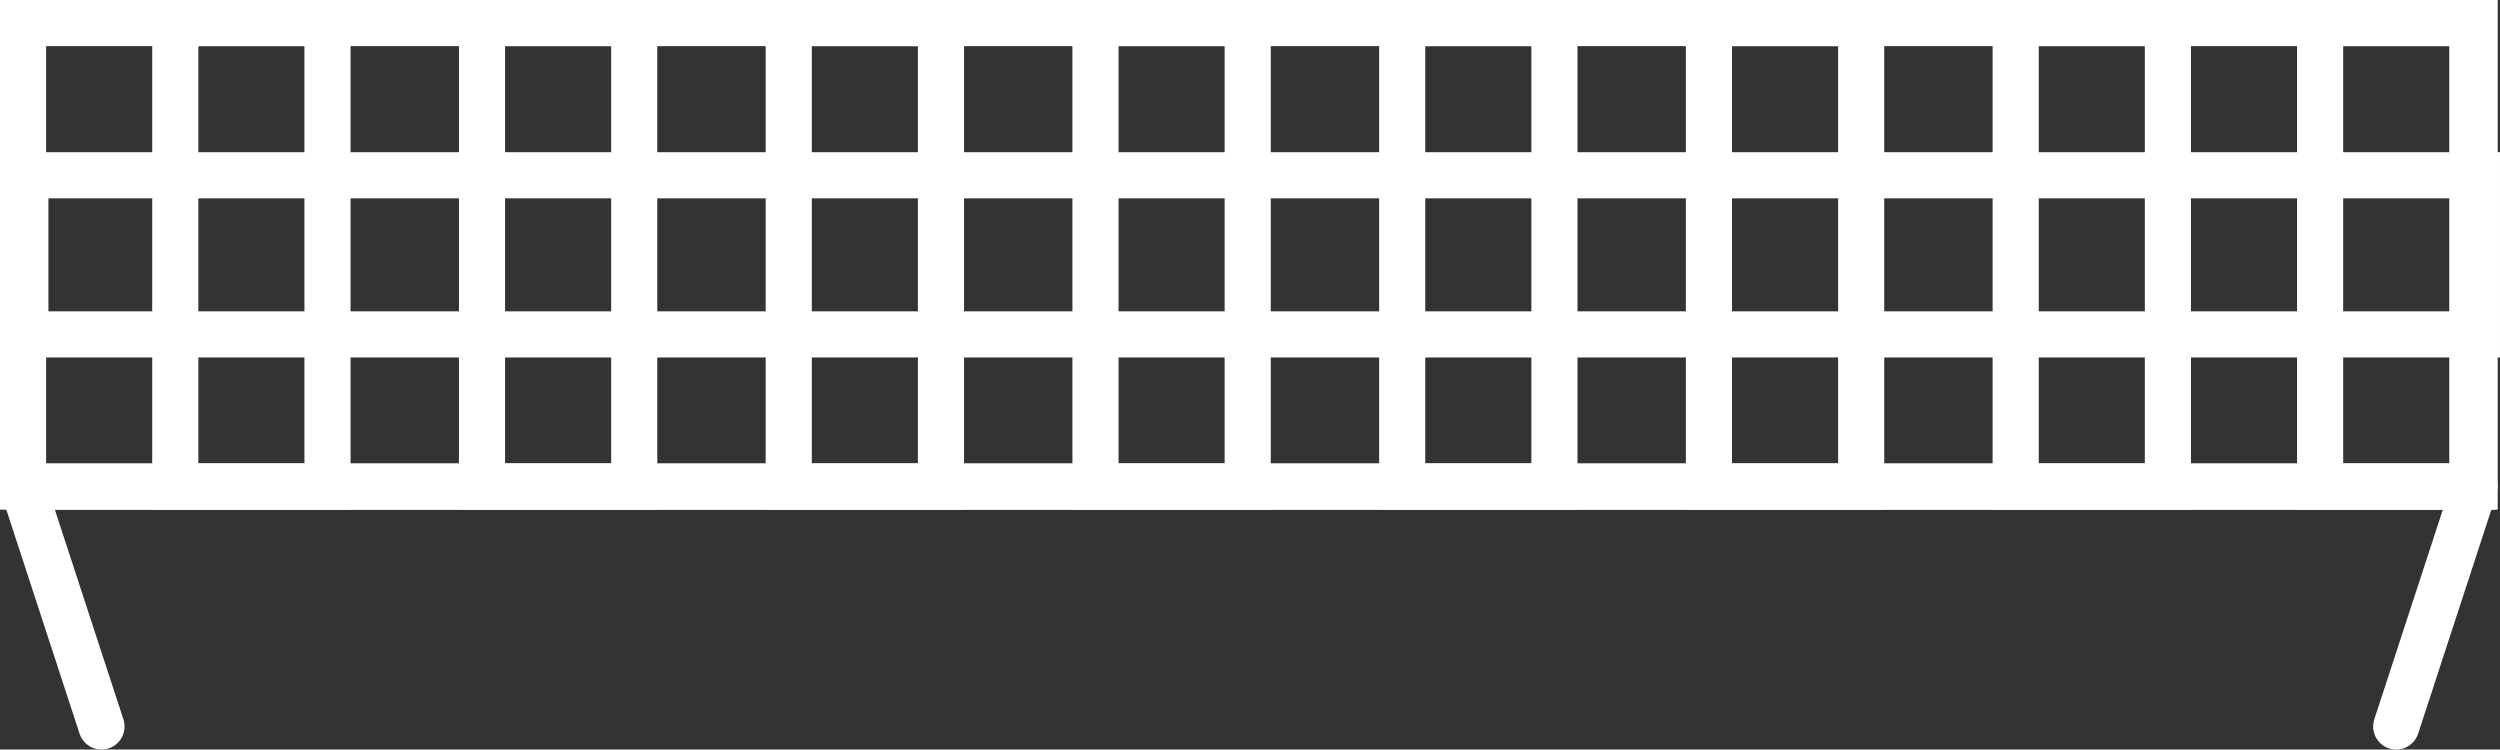 <svg version="1.0" id="Layer_1" xmlns="http://www.w3.org/2000/svg" xmlns:xlink="http://www.w3.org/1999/xlink" x="0px" y="0px"
     width="108.4px" height="32.5px" viewBox="0 0 108.4 32.5" style="enable-background:new 0 0 108.4 32.5;" xml:space="preserve">
<rect x="0" y="0" width="108.4" height="32.5" fill="#333333" stroke="none"/>
<g data-cs-shape="soccernet">
	<g>
		<polyline style="fill:none;stroke:#FFFFFF;stroke-width:2;stroke-linecap:round;stroke-linejoin:round;" points="4.4,31.5 1,21.1
			107.3,21.1 103.9,31.5 		"/>
    <rect x="1" y="1" style="fill:none;stroke:#FFFFFF;stroke-width:2;stroke-linecap:round;" width="106.3" height="20.1"/>
    <rect x="7.6" y="1" style="fill:none;stroke:#FFFFFF;stroke-width:2;stroke-linecap:round;" width="6.6" height="20.1"/>
    <rect x="20.9" y="1" style="fill:none;stroke:#FFFFFF;stroke-width:2;stroke-linecap:round;" width="6.6" height="20.1"/>
    <rect x="34.2" y="1" style="fill:none;stroke:#FFFFFF;stroke-width:2;stroke-linecap:round;" width="6.6" height="20.1"/>
    <rect x="47.5" y="1" style="fill:none;stroke:#FFFFFF;stroke-width:2;stroke-linecap:round;" width="6.6" height="20.1"/>
    <rect x="60.8" y="1" style="fill:none;stroke:#FFFFFF;stroke-width:2;stroke-linecap:round;" width="6.6" height="20.1"/>
    <rect x="74.1" y="1" style="fill:none;stroke:#FFFFFF;stroke-width:2;stroke-linecap:round;" width="6.6" height="20.1"/>
    <rect x="87.4" y="1" style="fill:none;stroke:#FFFFFF;stroke-width:2;stroke-linecap:round;" width="6.6" height="20.1"/>
    <rect x="100.6" y="1" style="fill:none;stroke:#FFFFFF;stroke-width:2;stroke-linecap:round;" width="6.6" height="20.1"/>
    <rect x="1.1" y="7.6" style="fill:none;stroke:#FFFFFF;stroke-width:2;stroke-linecap:round;" width="106.3" height="6.9"/>
	</g>
</g>
</svg>

